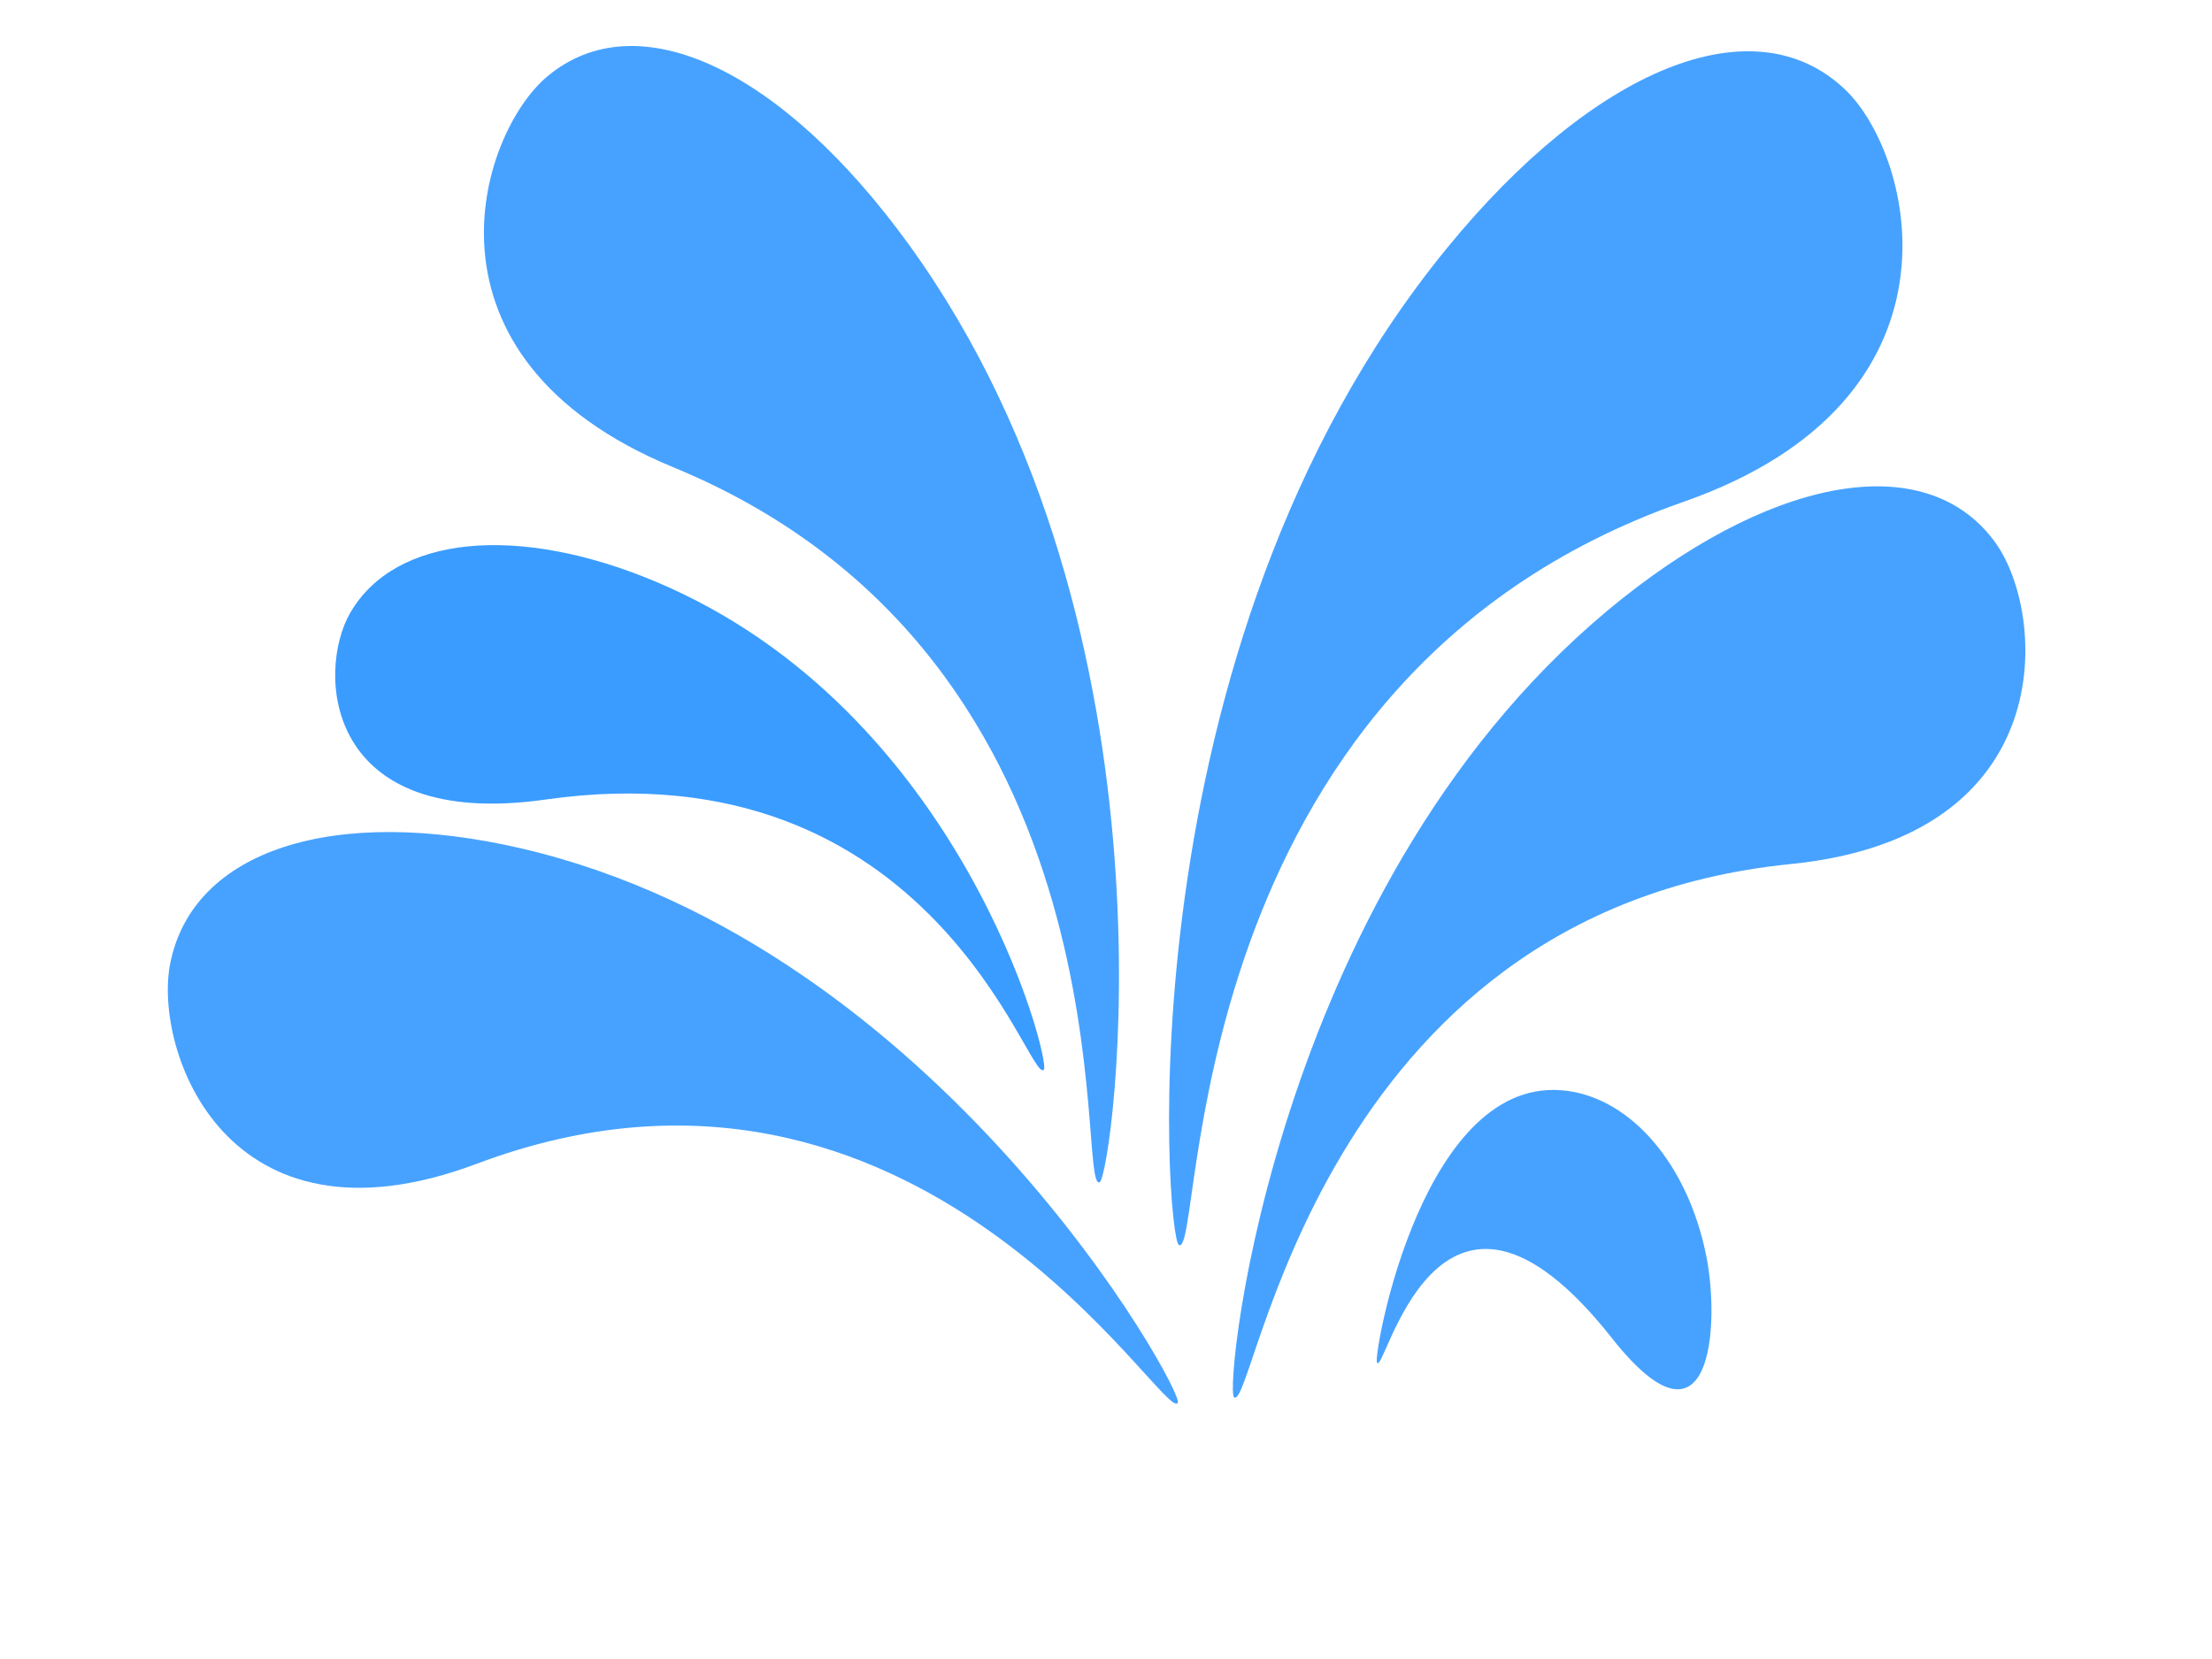 <?xml version="1.0" encoding="UTF-8"?>
<svg viewBox="0 0 640 480" xmlns="http://www.w3.org/2000/svg">
 <g fill="#007fff">
  <path transform="rotate(-83.228 201.93 230.95)" d="m243.23 124.69c-18.112-7.71-63.442 0.079-46.883 62.496 29.097 109.67-65.75 148.66-60.615 152.42 2.508 1.832 100.42-35.632 126.99-128.21 11.945-41.627 4.443-76.513-19.49-86.702z" opacity=".771"/>
  <path transform="rotate(112.8 201.19 326.47)" d="m216.09 485.03c24.936-5.118 72.399-47.814 19.047-104.23-93.745-99.127-6.958-213.5-14.892-213.78-3.874-0.135-95.006 114.86-74.253 237 9.331 54.918 37.148 87.768 70.099 81.006z" opacity=".721"/>
  <path transform="rotate(210.63 421.94 183.24)" d="m405.84 375.65c-26.94-6.21-78.217-58.02-20.578-126.48 101.28-120.29 7.518-259.08 16.089-259.41 4.186-0.164 102.64 139.38 80.22 287.59-10.081 66.64-40.133 106.5-75.732 98.297z" opacity=".721"/>
  <path transform="rotate(222.47 455.26 269.16)" d="m440.59 434.23c-24.547-5.327-71.268-49.775-18.75-108.5 92.28-103.19 6.849-222.25 14.66-222.54 3.814-0.14 93.522 119.57 73.093 246.72-9.186 57.169-36.567 91.366-69.003 84.327z" opacity=".721"/>
  <path transform="rotate(152.77 253.26 173.82)" d="m268.32 352.12c25.2-5.755 73.167-53.765 19.249-117.2-94.739-111.46-7.032-240.07-15.05-240.39-3.916-0.152-96.014 129.16-75.041 266.5 9.43 61.753 37.542 98.692 70.842 91.088z" opacity=".721"/>
  <path transform="rotate(254.02 442.36 365.39)" d="m430.27 415.29c-20.229-1.611-58.734-15.048-15.452-32.803 76.051-31.197 5.645-67.193 12.082-67.28 3.143-0.043 77.074 36.15 60.238 74.588-7.57 17.284-30.136 27.622-56.868 25.494z" opacity=".721"/>
 </g>
</svg>
